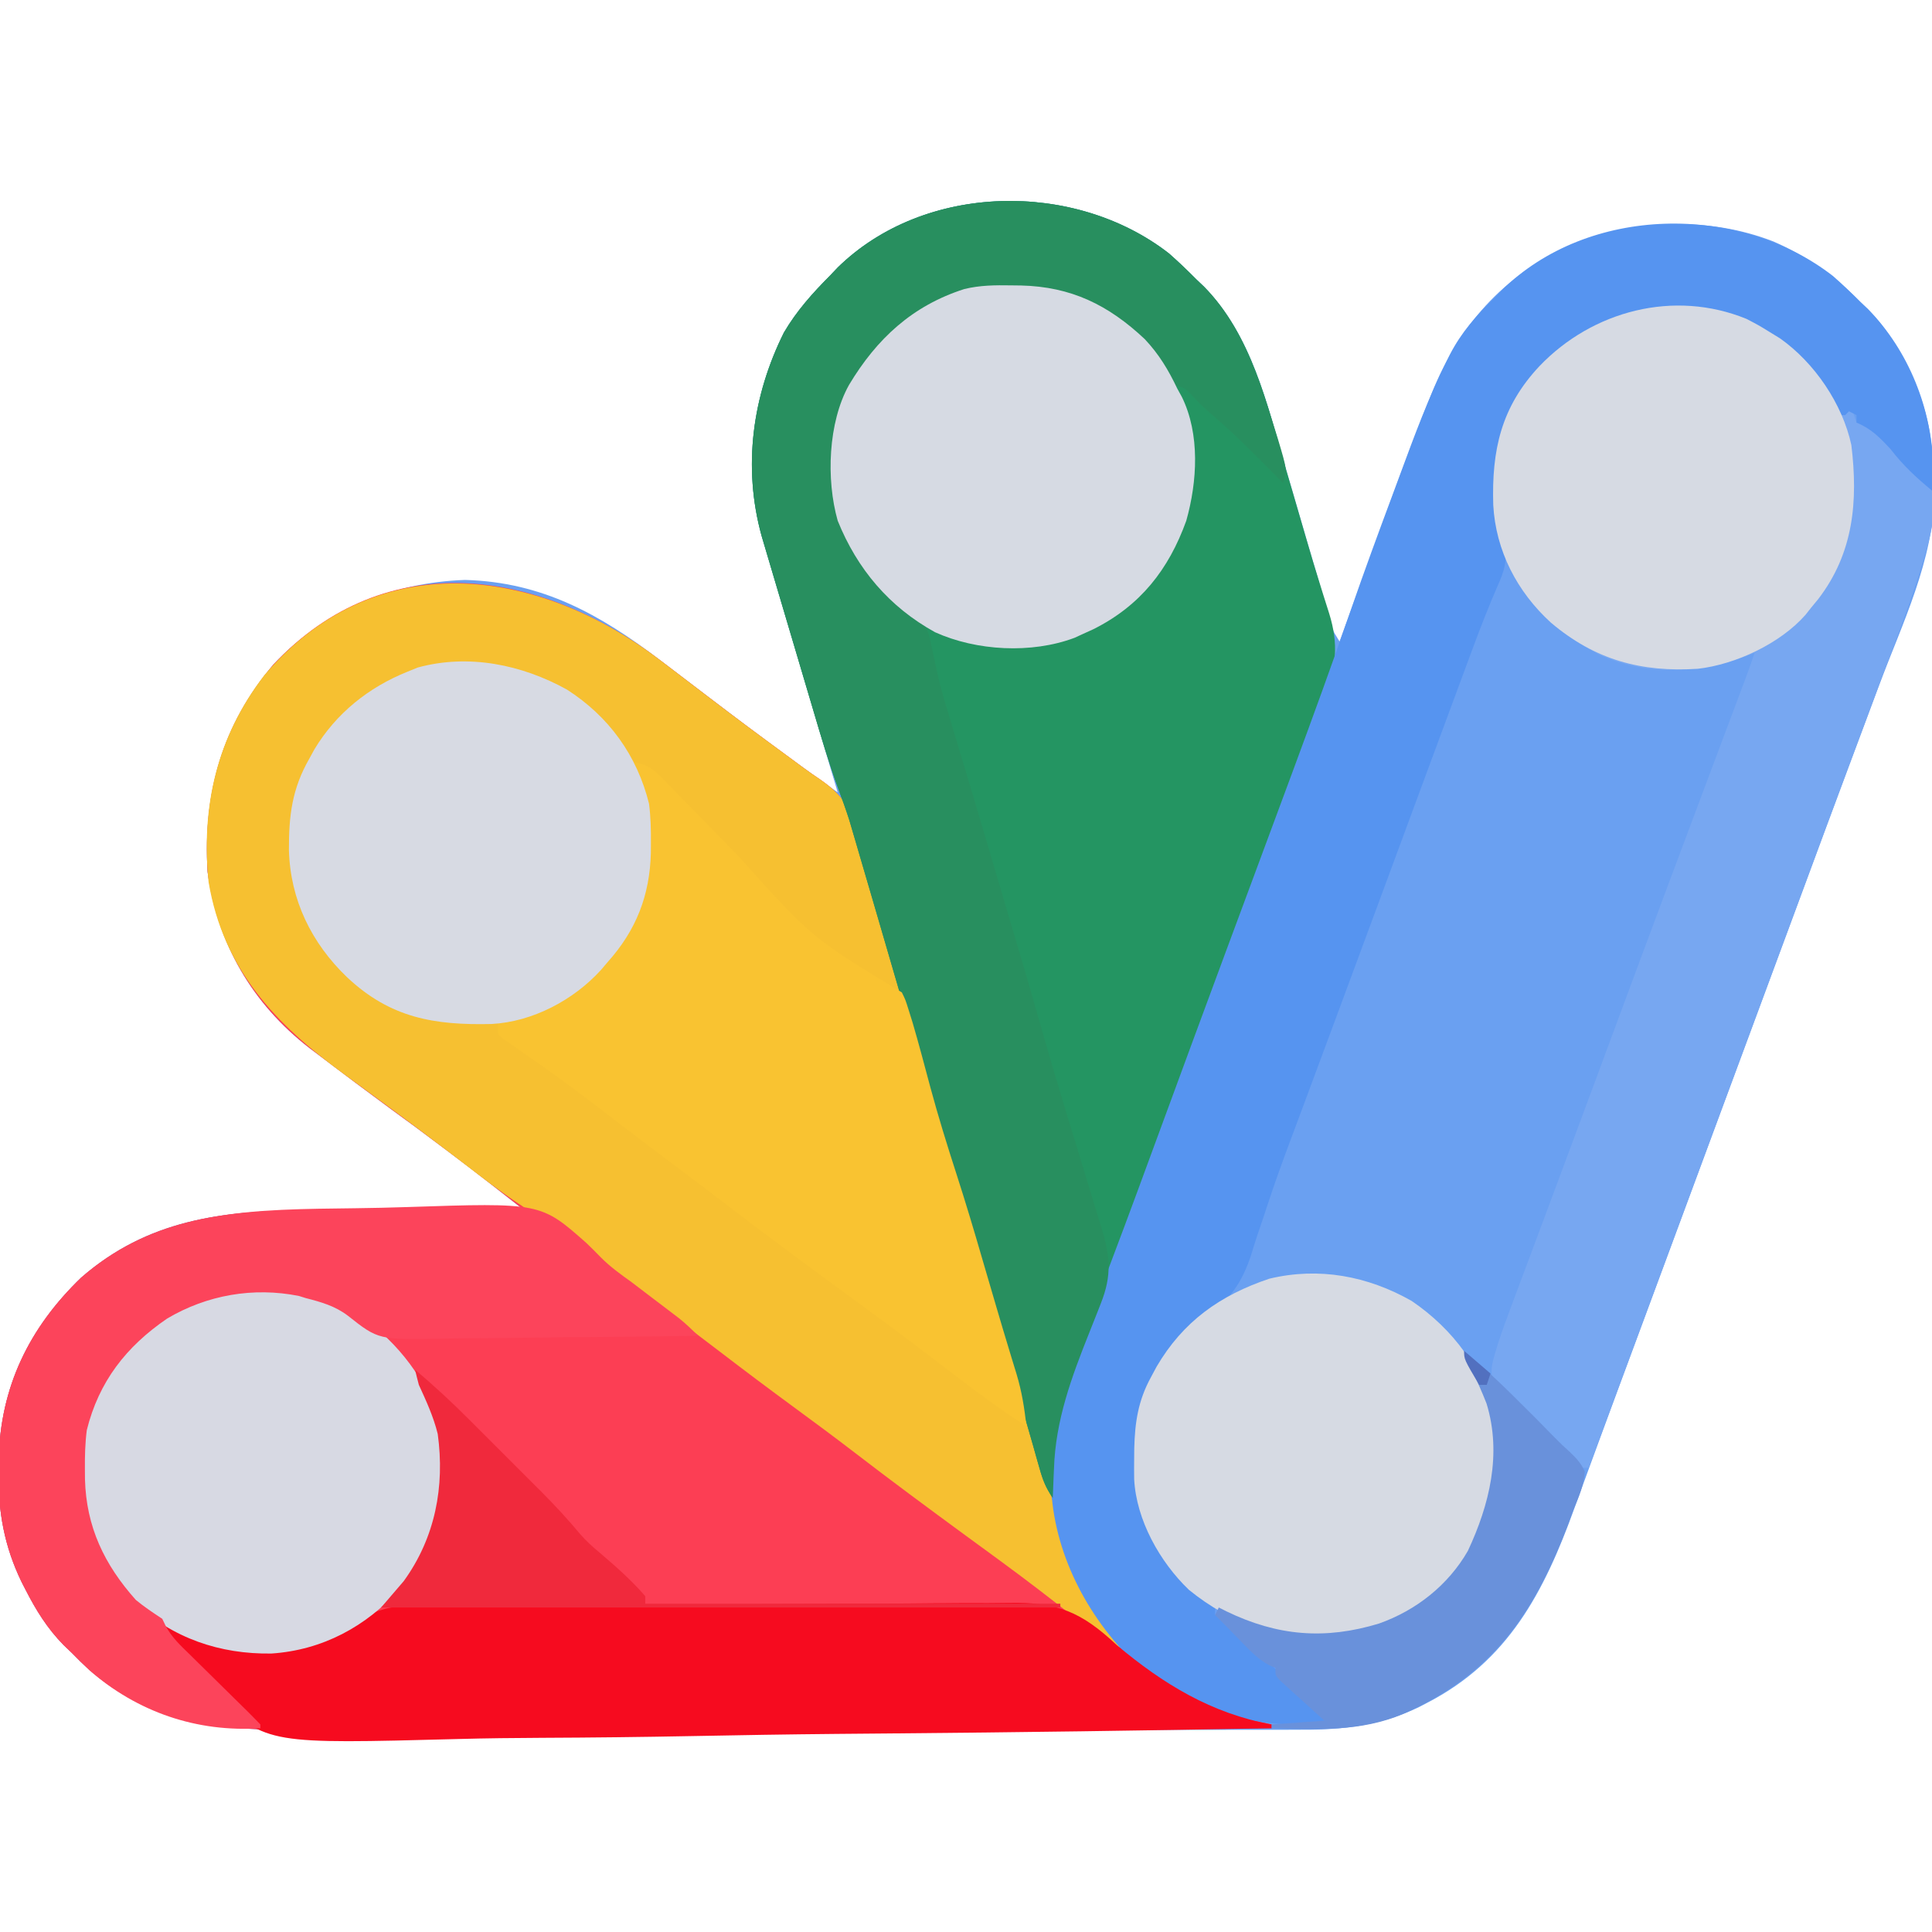 <?xml version="1.0" encoding="UTF-8"?>
<svg version="1.1" xmlns="http://www.w3.org/2000/svg" width="512" height="512">
<path d="M0 0 C2.521 2.202 4.896 4.485 7.25 6.863 C8.296 7.859 8.296 7.859 9.363 8.875 C21.881 21.636 26.092 39.968 30.875 56.613 C31.509 58.78 32.144 60.947 32.781 63.113 C34.021 67.336 35.254 71.561 36.481 75.787 C38.188 81.656 39.907 87.52 41.648 93.379 C41.898 94.227 42.147 95.075 42.404 95.949 C43.27 99.703 43.27 99.703 45.25 102.863 C45.47 102.256 45.691 101.649 45.917 101.024 C48.25 94.596 50.588 88.17 52.928 81.745 C53.796 79.36 54.663 76.975 55.529 74.589 C59.784 62.864 64.056 51.15 68.676 39.562 C69.15 38.37 69.15 38.37 69.634 37.154 C76.921 19.102 88.514 6.046 106.25 -2.137 C123.354 -8.907 142.944 -9.876 160.25 -3.137 C169.258 0.797 176.357 5.899 183.25 12.863 C184.296 13.859 184.296 13.859 185.363 14.875 C189.754 19.351 192.739 24.193 195.562 29.738 C195.888 30.374 196.214 31.009 196.549 31.664 C201.061 40.991 202.777 50.175 202.75 60.488 C202.778 61.441 202.807 62.394 202.836 63.375 C202.882 80.951 194.254 98.384 188.188 114.551 C187.298 116.934 186.41 119.317 185.521 121.701 C183.681 126.641 181.837 131.579 179.992 136.517 C176.134 146.845 172.31 157.185 168.485 167.526 C166.408 173.139 164.329 178.751 162.25 184.363 C161.417 186.613 160.583 188.863 159.75 191.113 C154.75 204.613 154.75 204.613 153.5 207.988 C152.667 210.239 151.833 212.489 150.999 214.74 C148.919 220.356 146.839 225.973 144.759 231.589 C140.113 244.133 135.467 256.677 130.825 269.222 C128.717 274.914 126.609 280.606 124.497 286.297 C120.913 295.958 117.333 305.62 113.8 315.3 C112.356 319.251 110.906 323.2 109.455 327.148 C108.79 328.964 108.128 330.781 107.47 332.599 C99.493 354.642 90.022 373.028 68.375 384.176 C67.752 384.501 67.128 384.827 66.486 385.163 C56.561 390.026 46.416 391.309 35.481 391.251 C34.252 391.256 33.023 391.262 31.757 391.267 C28.381 391.279 25.006 391.278 21.63 391.27 C17.975 391.265 14.321 391.278 10.666 391.288 C3.52 391.305 -3.626 391.306 -10.773 391.301 C-16.585 391.297 -22.398 391.298 -28.211 391.304 C-29.041 391.304 -29.87 391.305 -30.725 391.306 C-32.41 391.307 -34.095 391.309 -35.781 391.311 C-51.563 391.324 -67.345 391.319 -83.128 391.307 C-97.54 391.297 -111.953 391.31 -126.366 391.334 C-141.193 391.359 -156.02 391.368 -170.848 391.362 C-179.161 391.358 -187.474 391.36 -195.787 391.378 C-202.864 391.393 -209.941 391.393 -217.019 391.376 C-220.624 391.367 -224.228 391.365 -227.833 391.38 C-251.059 391.472 -270.822 390.187 -288.48 373.156 C-289.229 372.4 -289.978 371.643 -290.75 370.863 C-291.796 369.867 -291.796 369.867 -292.863 368.852 C-297.254 364.376 -300.239 359.534 -303.062 353.988 C-303.388 353.353 -303.714 352.717 -304.049 352.062 C-308.63 342.593 -310.272 333.396 -310.125 322.926 C-310.114 321.869 -310.103 320.812 -310.092 319.723 C-309.699 300.502 -302.072 284.765 -288.223 271.43 C-270.615 256.097 -251.077 253.784 -228.684 253.547 C-227.037 253.526 -225.391 253.505 -223.745 253.484 C-219.439 253.429 -215.134 253.379 -210.828 253.331 C-206.424 253.281 -202.02 253.225 -197.615 253.17 C-188.994 253.063 -180.372 252.961 -171.75 252.863 C-185.44 242.14 -185.44 242.14 -199.375 231.738 C-200.96 230.577 -202.545 229.416 -204.129 228.254 C-204.899 227.69 -205.668 227.126 -206.461 226.545 C-212.597 222.037 -218.686 217.467 -224.75 212.863 C-225.73 212.123 -226.709 211.383 -227.719 210.621 C-242.851 198.907 -252.175 182.927 -254.75 163.863 C-255.933 142.936 -250.93 125.092 -237.277 108.938 C-223.938 94.733 -205.931 87.22 -186.5 86.551 C-166.032 87.109 -150.654 95.713 -134.75 107.863 C-133.975 108.452 -133.201 109.04 -132.402 109.646 C-128.888 112.316 -125.376 114.99 -121.872 117.673 C-115.749 122.358 -109.585 126.982 -103.375 131.551 C-102.609 132.114 -101.843 132.678 -101.054 133.259 C-96.644 136.495 -92.204 139.687 -87.75 142.863 C-88.011 141.985 -88.272 141.107 -88.541 140.201 C-91 131.919 -93.457 123.635 -95.912 115.351 C-97.175 111.092 -98.438 106.833 -99.702 102.575 C-100.923 98.465 -102.142 94.354 -103.359 90.243 C-103.824 88.675 -104.289 87.108 -104.755 85.541 C-105.408 83.344 -106.059 81.146 -106.709 78.948 C-107.265 77.073 -107.265 77.073 -107.833 75.16 C-112.955 56.755 -110.41 37.878 -102 20.988 C-98.644 15.263 -94.415 10.552 -89.75 5.863 C-88.752 4.813 -88.752 4.813 -87.734 3.742 C-64.746 -18.764 -24.945 -19.382 0 0 Z " fill="#6AA0F1" transform="translate(309.75,67.137)"/>
<path d="M0 0 C1.162 0.883 1.162 0.883 2.348 1.783 C5.864 4.454 9.377 7.129 12.883 9.814 C19.701 15.034 26.585 20.157 33.52 25.22 C34.962 26.274 36.398 27.336 37.829 28.406 C39.332 29.51 40.864 30.575 42.417 31.607 C48.618 35.927 50.76 39.698 52.625 46.938 C52.899 47.893 53.174 48.849 53.457 49.834 C54.035 51.857 54.6 53.883 55.153 55.914 C55.988 58.957 56.873 61.981 57.777 65.004 C61.002 75.806 64.01 86.659 66.939 97.544 C68.45 103.112 70.117 108.586 72.008 114.039 C73.976 119.913 75.643 125.881 77.368 131.83 C77.966 133.885 78.573 135.937 79.184 137.988 C81.084 144.381 82.946 150.781 84.73 157.207 C85.185 158.844 85.185 158.844 85.649 160.514 C86.24 162.648 86.828 164.784 87.414 166.92 C88.828 172.03 90.333 177.08 92.035 182.102 C93.878 187.538 95.42 193.012 96.875 198.562 C99.422 208.077 102.243 217.471 105.302 226.832 C105.972 228.913 106.611 231.001 107.242 233.094 C112.801 251.213 122.66 264.744 139.19 274.05 C146.378 277.824 154.086 280.293 162 282 C162 282.33 162 282.66 162 283 C126.585 283.092 91.17 283.162 55.755 283.204 C51.568 283.209 47.382 283.214 43.195 283.22 C42.362 283.221 41.528 283.222 40.67 283.223 C27.197 283.24 13.724 283.272 0.252 283.309 C-13.585 283.346 -27.422 283.368 -41.259 283.376 C-49.789 283.382 -58.318 283.399 -66.848 283.432 C-72.707 283.453 -78.566 283.459 -84.425 283.454 C-87.799 283.451 -91.173 283.457 -94.547 283.477 C-117.242 283.601 -136.504 281.907 -153.73 265.293 C-154.479 264.536 -155.228 263.78 -156 263 C-157.046 262.004 -157.046 262.004 -158.113 260.988 C-162.504 256.513 -165.489 251.671 -168.312 246.125 C-168.638 245.489 -168.964 244.854 -169.299 244.199 C-173.88 234.73 -175.522 225.533 -175.375 215.062 C-175.364 214.006 -175.353 212.949 -175.342 211.86 C-174.949 192.639 -167.322 176.902 -153.473 163.566 C-135.865 148.234 -116.327 145.92 -93.934 145.684 C-92.287 145.663 -90.641 145.642 -88.995 145.621 C-84.689 145.566 -80.384 145.516 -76.078 145.468 C-71.674 145.417 -67.27 145.362 -62.865 145.307 C-54.244 145.2 -45.622 145.098 -37 145 C-50.69 134.276 -50.69 134.276 -64.625 123.875 C-66.21 122.714 -67.795 121.553 -69.379 120.391 C-70.149 119.827 -70.918 119.263 -71.711 118.682 C-77.847 114.173 -83.936 109.604 -90 105 C-90.98 104.26 -91.959 103.52 -92.969 102.758 C-108.101 91.044 -117.425 75.063 -120 56 C-121.183 35.072 -116.18 17.229 -102.527 1.074 C-72.603 -30.789 -31.565 -24.115 0 0 Z " fill="#FC3E54" transform="translate(175,175)"/>
<path d="M0 0 C0.775 0.588 1.549 1.177 2.348 1.783 C5.864 4.454 9.377 7.129 12.883 9.814 C19.701 15.034 26.585 20.157 33.52 25.22 C34.962 26.274 36.398 27.336 37.829 28.406 C39.332 29.51 40.864 30.575 42.417 31.607 C48.618 35.927 50.76 39.698 52.625 46.938 C52.899 47.893 53.174 48.849 53.457 49.834 C54.035 51.857 54.6 53.883 55.153 55.914 C55.988 58.957 56.873 61.981 57.777 65.004 C61.002 75.806 64.01 86.659 66.939 97.544 C68.45 103.112 70.117 108.586 72.008 114.039 C73.976 119.913 75.643 125.881 77.368 131.83 C77.966 133.885 78.573 135.937 79.184 137.988 C81.084 144.381 82.946 150.781 84.73 157.207 C85.034 158.298 85.337 159.389 85.649 160.514 C86.24 162.648 86.828 164.784 87.414 166.92 C88.828 172.03 90.333 177.08 92.035 182.102 C93.878 187.538 95.42 193.012 96.875 198.562 C99.422 208.077 102.243 217.471 105.302 226.832 C105.972 228.913 106.611 231.001 107.242 233.094 C110.57 243.929 115.297 253.596 123 262 C117.786 260.405 114.056 257.107 109.875 253.75 C103.515 248.723 97.102 243.792 90.562 239 C89.777 238.424 88.992 237.848 88.184 237.255 C85.79 235.502 83.395 233.751 81 232 C71.062 224.722 61.167 217.4 51.405 209.888 C46.235 205.919 41.007 202.039 35.75 198.188 C28.942 193.199 22.202 188.13 15.5 183 C6.539 176.144 -2.511 169.42 -11.613 162.753 C-14.112 160.918 -16.604 159.073 -19.094 157.227 C-19.936 156.603 -20.778 155.979 -21.646 155.336 C-23.239 154.157 -24.83 152.975 -26.42 151.792 C-30.036 149.119 -33.677 146.528 -37.438 144.062 C-42.429 140.769 -47.144 137.154 -51.875 133.5 C-58.888 128.118 -65.936 122.793 -73.062 117.562 C-73.849 116.984 -74.636 116.406 -75.447 115.81 C-78.237 113.76 -81.027 111.71 -83.824 109.669 C-102.017 96.384 -115.822 81.894 -119.719 58.777 C-121.765 38.569 -117.46 20.242 -105 4 C-75.705 -30.663 -32.734 -25.008 0 0 Z " fill="#F6C031" transform="translate(175,175)"/>
<path d="M0 0 C2.521 2.202 4.896 4.485 7.25 6.863 C7.947 7.527 8.645 8.191 9.363 8.875 C21.881 21.636 26.092 39.968 30.875 56.613 C31.509 58.78 32.144 60.947 32.781 63.113 C34.024 67.343 35.254 71.576 36.478 75.811 C37.627 79.771 38.815 83.715 40.046 87.65 C40.327 88.556 40.608 89.462 40.898 90.396 C41.421 92.074 41.952 93.749 42.492 95.422 C45.055 103.679 44.331 109.692 41.312 117.66 C40.846 118.933 40.846 118.933 40.369 120.232 C39.34 123.03 38.295 125.821 37.25 128.613 C36.517 130.596 35.785 132.579 35.054 134.563 C33.163 139.683 31.26 144.797 29.351 149.91 C27.671 154.416 26 158.925 24.328 163.434 C21.727 170.442 19.118 177.446 16.504 184.449 C13.479 192.554 10.468 200.664 7.465 208.777 C7.055 209.886 6.644 210.994 6.222 212.135 C4.12 217.814 2.02 223.492 -0.079 229.171 C-4.403 240.864 -8.751 252.547 -13.141 264.215 C-14.445 267.69 -15.749 271.165 -17.054 274.64 C-17.883 276.845 -18.714 279.049 -19.548 281.251 C-27.299 301.136 -27.299 301.136 -30.438 322.113 C-30.472 322.87 -30.506 323.627 -30.541 324.406 C-30.622 326.225 -30.687 328.044 -30.75 329.863 C-32.623 327.054 -33.367 325.181 -34.266 321.988 C-34.544 321.013 -34.822 320.038 -35.109 319.033 C-35.403 317.987 -35.697 316.941 -36 315.863 C-38.147 308.348 -40.344 300.863 -42.75 293.426 C-45.402 285.174 -47.754 276.851 -50.068 268.499 C-54.065 254.079 -58.221 239.703 -62.668 225.414 C-65.458 216.259 -68.081 207.054 -70.75 197.863 C-72.766 190.928 -74.786 183.994 -76.814 177.062 C-77.468 174.828 -78.12 172.594 -78.771 170.359 C-79.823 166.755 -80.88 163.153 -81.938 159.551 C-82.258 158.448 -82.579 157.346 -82.91 156.21 C-83.378 154.621 -83.378 154.621 -83.855 153 C-84.125 152.079 -84.395 151.158 -84.673 150.21 C-85.575 147.406 -86.558 144.669 -87.586 141.911 C-90.112 135.019 -92.185 128.002 -94.262 120.965 C-94.679 119.558 -95.097 118.15 -95.515 116.743 C-96.384 113.818 -97.25 110.891 -98.115 107.964 C-99.22 104.221 -100.331 100.479 -101.443 96.738 C-102.304 93.842 -103.162 90.946 -104.019 88.049 C-104.428 86.669 -104.838 85.288 -105.248 83.908 C-105.819 81.983 -106.388 80.057 -106.956 78.131 C-107.279 77.039 -107.602 75.946 -107.935 74.82 C-112.973 56.536 -110.341 37.741 -102 20.988 C-98.644 15.263 -94.415 10.552 -89.75 5.863 C-89.085 5.163 -88.42 4.463 -87.734 3.742 C-64.746 -18.764 -24.945 -19.382 0 0 Z " fill="#249562" transform="translate(309.75,67.137)"/>
<path d="M0 0 C10.917 5.649 18.231 12.686 24.188 23.5 C24.188 24.16 24.188 24.82 24.188 25.5 C24.848 25.5 25.508 25.5 26.188 25.5 C26.188 24.84 26.188 24.18 26.188 23.5 C26.848 23.83 27.508 24.16 28.188 24.5 C28.683 25.985 28.683 25.985 29.188 27.5 C29.765 27.624 30.343 27.747 30.938 27.875 C34.247 28.794 35.955 31.022 38.188 33.5 C38.93 34.32 39.672 35.14 40.438 35.984 C42.029 37.75 43.617 39.519 45.199 41.293 C46.493 42.729 47.821 44.134 49.188 45.5 C50.41 51.383 48.919 57.195 47.227 62.828 C47.009 63.557 46.792 64.287 46.568 65.038 C43.234 75.92 39.122 86.537 35.125 97.188 C34.236 99.571 33.347 101.954 32.459 104.338 C30.618 109.277 28.775 114.216 26.929 119.154 C23.072 129.482 19.247 139.822 15.422 150.162 C13.346 155.775 11.266 161.388 9.188 167 C8.354 169.25 7.521 171.5 6.688 173.75 C1.688 187.25 1.688 187.25 0.438 190.624 C-0.396 192.876 -1.23 195.128 -2.064 197.38 C-4.137 202.976 -6.209 208.571 -8.282 214.167 C-12.162 224.643 -16.042 235.121 -19.921 245.598 C-21.739 250.509 -23.557 255.42 -25.375 260.331 C-26.236 262.656 -27.097 264.981 -27.958 267.307 C-32.55 279.714 -37.151 292.118 -41.812 304.5 C-44.812 304.5 -44.812 304.5 -46.295 303.266 C-46.809 302.695 -47.322 302.124 -47.852 301.535 C-48.428 300.904 -49.005 300.273 -49.6 299.624 C-50.206 298.943 -50.813 298.263 -51.438 297.562 C-56.401 291.97 -56.401 291.97 -61.805 286.816 C-62.632 286.093 -63.46 285.37 -64.312 284.625 C-65.045 284.029 -65.777 283.434 -66.531 282.82 C-68.628 279.024 -66.943 275.527 -65.812 271.5 C-64.66 267.957 -63.367 264.474 -62.051 260.988 C-61.672 259.972 -61.294 258.955 -60.904 257.908 C-59.65 254.541 -58.388 251.177 -57.125 247.812 C-56.231 245.418 -55.338 243.023 -54.446 240.628 C-53.036 236.846 -51.626 233.064 -50.212 229.283 C-46.794 220.138 -43.393 210.987 -40.004 201.832 C-39.519 200.523 -39.034 199.213 -38.549 197.904 C-37.822 195.939 -37.095 193.975 -36.367 192.011 C-25.628 163.009 -14.797 134.042 -3.908 105.096 C-3.064 102.853 -2.222 100.61 -1.379 98.367 C-1.008 97.381 -1.008 97.381 -0.629 96.376 C0.353 93.762 1.304 91.149 2.188 88.5 C1.458 88.789 0.728 89.078 -0.023 89.375 C-12.885 93.948 -26.254 94.73 -38.918 89.043 C-52.286 81.917 -60.479 72.746 -65.812 58.5 C-69.1 46.478 -67.791 32.321 -61.812 21.5 C-48.838 0.799 -23.248 -9.49 0 0 Z " fill="#77A7F1" transform="translate(462.812,84.5)"/>
<path d="M0 0 C2.521 2.202 4.896 4.485 7.25 6.863 C8.296 7.859 8.296 7.859 9.363 8.875 C20.038 19.757 26.362 35.444 26.438 50.551 C26.39 52.655 26.333 54.76 26.25 56.863 C22.093 53.466 18.537 50.136 15.25 45.863 C12.446 42.849 10.092 40.429 6.25 38.863 C6.25 38.203 6.25 37.543 6.25 36.863 C5.59 36.533 4.93 36.203 4.25 35.863 C3.92 36.193 3.59 36.523 3.25 36.863 C2.59 36.863 1.93 36.863 1.25 36.863 C0.079 35.179 -1.012 33.438 -2.062 31.676 C-4.639 27.53 -7.01 24.056 -10.75 20.863 C-11.299 20.385 -11.848 19.907 -12.414 19.414 C-24.218 9.772 -36.377 8.578 -51.157 9.577 C-63.014 10.887 -72.737 18.789 -80.184 27.688 C-86.318 36.209 -89.098 44.906 -89 55.301 C-89.008 56.121 -89.015 56.942 -89.023 57.787 C-89.007 62.848 -88.242 66.992 -86.75 71.863 C-86.436 75.814 -87.173 78.376 -88.797 81.965 C-91.07 87.2 -93.154 92.474 -95.141 97.824 C-95.596 99.05 -95.596 99.05 -96.062 100.301 C-97.043 102.946 -98.022 105.592 -99 108.238 C-99.709 110.149 -100.418 112.06 -101.127 113.971 C-103.338 119.934 -105.545 125.898 -107.75 131.863 C-108.09 132.782 -108.43 133.701 -108.78 134.648 C-111.817 142.862 -114.853 151.077 -117.886 159.292 C-122.098 170.699 -126.32 182.101 -130.551 193.5 C-130.801 194.175 -131.052 194.851 -131.31 195.547 C-133.796 202.243 -136.281 208.939 -138.769 215.634 C-139.235 216.889 -139.701 218.144 -140.166 219.4 C-141.313 222.491 -142.465 225.581 -143.626 228.667 C-145.783 234.423 -147.88 240.175 -149.789 246.017 C-150.686 248.753 -151.612 251.48 -152.539 254.206 C-153.172 256.105 -153.762 258.019 -154.35 259.932 C-157.157 268.137 -160.803 272.317 -167.936 276.948 C-176.334 282.663 -181.631 293.077 -183.75 302.863 C-185.232 318.194 -183.589 330.187 -174.312 342.863 C-171.143 346.662 -167.535 349.696 -163.75 352.863 C-163.75 353.523 -163.75 354.183 -163.75 354.863 C-162.76 355.193 -161.77 355.523 -160.75 355.863 C-159.137 357.535 -159.137 357.535 -157.438 359.613 C-155.288 362.155 -153.324 364.218 -150.75 366.363 C-147.624 368.968 -145.185 371.772 -142.562 374.863 C-139.868 377.837 -136.825 380.29 -133.75 382.863 C-133.75 383.193 -133.75 383.523 -133.75 383.863 C-153.251 384.746 -168.474 381.389 -184 368.551 C-196.821 356.553 -206.016 339.77 -207.129 322.062 C-207.184 320.351 -207.224 318.638 -207.25 316.926 C-207.269 316.152 -207.287 315.379 -207.306 314.582 C-207.168 301.518 -201.87 288.935 -197.241 276.904 C-195.562 272.537 -193.91 268.16 -192.254 263.785 C-191.715 262.365 -191.715 262.365 -191.166 260.917 C-186.609 248.888 -182.186 236.811 -177.75 224.738 C-172.079 209.313 -166.397 193.892 -160.68 178.484 C-160.299 177.46 -160.299 177.46 -159.911 176.414 C-157.679 170.397 -155.445 164.381 -153.209 158.365 C-150.05 149.867 -146.896 141.367 -143.75 132.863 C-143.518 132.237 -143.287 131.612 -143.048 130.967 C-137.796 116.764 -132.601 102.548 -127.665 88.231 C-124.22 78.267 -120.585 68.375 -116.896 58.499 C-116.128 56.439 -115.364 54.378 -114.604 52.315 C-110.913 42.29 -107.216 32.314 -102.465 22.734 C-102.155 22.108 -101.846 21.481 -101.526 20.836 C-98.497 14.962 -94.489 10.406 -89.75 5.863 C-89.087 5.17 -88.425 4.476 -87.742 3.762 C-64.819 -18.813 -24.905 -19.351 0 0 Z " fill="#5694F0" transform="translate(485.75,73.137)"/>
<path d="M0 0 C2.521 2.202 4.896 4.485 7.25 6.863 C7.947 7.527 8.645 8.191 9.363 8.875 C19.332 19.037 23.669 32.378 27.812 45.676 C28.351 47.403 28.351 47.403 28.9 49.166 C31.38 57.475 31.38 57.475 30.25 60.863 C29.404 60.006 28.559 59.149 27.688 58.266 C22.235 52.762 16.813 47.302 10.895 42.293 C9.321 40.925 7.879 39.494 6.438 37.988 C4.354 35.657 4.354 35.657 1.25 34.863 C-0.258 32.859 -0.258 32.859 -1.875 30.301 C-8.515 20.583 -17.53 13.455 -29.016 10.227 C-43.714 8.274 -57.332 9.198 -69.625 18.176 C-78.213 25.492 -85.387 34.556 -87.75 45.863 C-89.019 62.655 -87.193 75.802 -75.949 88.973 C-73.346 91.674 -71.071 93.686 -67.76 95.516 C-63.954 98.484 -63.644 100.281 -62.715 104.961 C-62.404 106.405 -62.088 107.848 -61.769 109.29 C-61.607 110.041 -61.446 110.792 -61.279 111.566 C-60.396 115.4 -59.265 119.156 -58.129 122.922 C-57.9 123.689 -57.67 124.457 -57.434 125.247 C-56.73 127.6 -56.021 129.95 -55.312 132.301 C-54.843 133.866 -54.373 135.432 -53.904 136.998 C-53.206 139.33 -52.507 141.662 -51.807 143.994 C-50.025 149.931 -48.269 155.876 -46.524 161.825 C-45.264 166.116 -43.998 170.405 -42.723 174.691 C-42.405 175.76 -42.087 176.829 -41.76 177.93 C-41.133 180.037 -40.505 182.143 -39.877 184.25 C-38.123 190.155 -36.405 196.067 -34.727 201.994 C-32.202 210.905 -29.584 219.782 -26.883 228.641 C-26.555 229.719 -26.227 230.797 -25.889 231.909 C-24.54 236.341 -23.191 240.773 -21.829 245.202 C-20.819 248.492 -19.819 251.785 -18.82 255.078 C-18.356 256.573 -18.356 256.573 -17.883 258.099 C-15.571 265.776 -15.014 270.761 -18.051 278.371 C-18.406 279.281 -18.406 279.281 -18.769 280.21 C-19.524 282.14 -20.292 284.064 -21.062 285.988 C-25.784 297.825 -30.029 309.252 -30.438 322.113 C-30.472 322.87 -30.506 323.627 -30.541 324.406 C-30.622 326.225 -30.687 328.044 -30.75 329.863 C-32.623 327.054 -33.367 325.181 -34.266 321.988 C-34.544 321.013 -34.822 320.038 -35.109 319.033 C-35.403 317.987 -35.697 316.941 -36 315.863 C-38.147 308.348 -40.344 300.863 -42.75 293.426 C-45.402 285.174 -47.754 276.851 -50.068 268.499 C-54.065 254.079 -58.221 239.703 -62.668 225.414 C-65.458 216.259 -68.081 207.054 -70.75 197.863 C-72.766 190.928 -74.786 183.994 -76.814 177.062 C-77.468 174.828 -78.12 172.594 -78.771 170.359 C-79.823 166.755 -80.88 163.153 -81.938 159.551 C-82.258 158.448 -82.579 157.346 -82.91 156.21 C-83.378 154.621 -83.378 154.621 -83.855 153 C-84.125 152.079 -84.395 151.158 -84.673 150.21 C-85.575 147.406 -86.558 144.669 -87.586 141.911 C-90.112 135.019 -92.185 128.002 -94.262 120.965 C-94.679 119.558 -95.097 118.15 -95.515 116.743 C-96.384 113.818 -97.25 110.891 -98.115 107.964 C-99.22 104.221 -100.331 100.479 -101.443 96.738 C-102.304 93.842 -103.162 90.946 -104.019 88.049 C-104.428 86.669 -104.838 85.288 -105.248 83.908 C-105.819 81.983 -106.388 80.057 -106.956 78.131 C-107.279 77.039 -107.602 75.946 -107.935 74.82 C-112.973 56.536 -110.341 37.741 -102 20.988 C-98.644 15.263 -94.415 10.552 -89.75 5.863 C-89.085 5.163 -88.42 4.463 -87.734 3.742 C-64.746 -18.764 -24.945 -19.382 0 0 Z " fill="#288F5F" transform="translate(309.75,67.137)"/>
<path d="M0 0 C3.827 0.562 5.52 2.177 8.176 4.915 C8.992 5.747 9.808 6.579 10.649 7.437 C11.528 8.347 12.407 9.258 13.312 10.195 C14.725 11.633 16.138 13.07 17.552 14.506 C21.018 18.033 24.468 21.576 27.912 25.125 C47.111 46.505 47.111 46.505 71 61 C71.957 62.949 71.957 62.949 72.812 65.688 C73.153 66.777 73.493 67.866 73.844 68.988 C75.521 74.706 77.035 80.47 78.575 86.226 C80.654 93.921 83.008 101.505 85.46 109.088 C87.91 116.674 90.193 124.298 92.407 131.956 C93.221 134.761 94.046 137.564 94.872 140.366 C95.288 141.779 95.703 143.193 96.117 144.606 C97.189 148.266 98.277 151.919 99.391 155.566 C99.618 156.319 99.846 157.072 100.08 157.848 C100.511 159.272 100.947 160.696 101.389 162.117 C102.779 166.74 103.507 171.196 104 176 C97.476 171.781 91.272 167.248 85.125 162.5 C78.253 157.229 71.355 152.002 64.375 146.875 C63.214 146.022 63.214 146.022 62.03 145.153 C59.688 143.434 57.344 141.717 55 140 C44.996 132.67 35.028 125.304 25.194 117.747 C19.925 113.699 14.619 109.704 9.296 105.728 C5.501 102.889 1.723 100.03 -2.039 97.148 C-2.914 96.479 -3.788 95.809 -4.69 95.119 C-6.472 93.754 -8.254 92.388 -10.035 91.021 C-14.42 87.672 -18.833 84.38 -23.34 81.195 C-24.178 80.602 -25.016 80.009 -25.879 79.398 C-27.469 78.281 -29.065 77.172 -30.667 76.073 C-31.371 75.578 -32.075 75.084 -32.801 74.574 C-33.421 74.147 -34.042 73.72 -34.681 73.28 C-35.334 72.646 -35.334 72.646 -36 72 C-36 71.01 -36 70.02 -36 69 C-34.938 68.636 -33.876 68.273 -32.781 67.898 C-25.04 65.175 -18.104 62.673 -12 57 C-11.401 56.501 -10.801 56.002 -10.184 55.488 C-3.294 49.343 2.371 39.014 3.203 29.737 C3.305 27.092 3.328 24.459 3.312 21.812 C3.311 20.882 3.31 19.951 3.309 18.991 C3.215 12.319 2.462 6.258 0 0 Z " fill="#F9C331" transform="translate(168,202)"/>
<path d="M0 0 C0.74 -0.009 1.48 -0.018 2.242 -0.027 C4.734 -0.053 7.227 -0.066 9.719 -0.078 C11.501 -0.094 13.283 -0.11 15.066 -0.128 C20.933 -0.18 26.801 -0.211 32.669 -0.239 C34.69 -0.25 36.711 -0.261 38.732 -0.271 C47.145 -0.315 55.558 -0.352 63.971 -0.375 C76.016 -0.407 88.06 -0.473 100.105 -0.587 C108.578 -0.665 117.051 -0.704 125.525 -0.714 C130.582 -0.722 135.638 -0.746 140.695 -0.811 C145.462 -0.871 150.227 -0.883 154.994 -0.86 C156.735 -0.859 158.476 -0.876 160.217 -0.911 C173.114 -1.159 179.44 1.425 188.9 10.308 C201.142 20.567 213.965 28.411 229.9 31.308 C229.9 31.638 229.9 31.968 229.9 32.308 C196.219 32.928 162.539 33.403 128.853 33.687 C124.863 33.72 120.872 33.755 116.881 33.791 C116.086 33.798 115.292 33.805 114.474 33.812 C101.667 33.929 88.864 34.142 76.059 34.391 C62.886 34.645 49.716 34.794 36.541 34.848 C29.153 34.882 21.772 34.962 14.387 35.163 C-35.963 36.493 -35.963 36.493 -49.96 24.316 C-55.892 18.655 -60.798 12.268 -65.1 5.308 C-64.44 4.978 -63.78 4.648 -63.1 4.308 C-60.999 5.234 -60.999 5.234 -58.475 6.62 C-48.203 11.896 -36.898 13.106 -25.569 10.21 C-16.736 6.982 -9.202 0.013 0 0 Z " fill="#F60B1F" transform="translate(107.1,425.692)"/>
<path d="M0 0 C10.927 7.42 19.061 18.189 21.898 31.238 C23.269 46.042 21.483 58.853 12.617 71.18 C4.346 81.086 -7.168 87.945 -20.102 89.238 C-34.608 90.145 -47.771 85.746 -59.039 76.551 C-66.744 69.162 -72.97 58.057 -73.535 47.25 C-73.559 45.475 -73.559 43.7 -73.539 41.926 C-73.531 40.996 -73.522 40.066 -73.514 39.108 C-73.343 32.163 -72.478 26.402 -69.102 20.238 C-68.604 19.309 -68.106 18.379 -67.594 17.422 C-60.602 5.471 -50.763 -1.53 -37.703 -5.898 C-24.574 -9.045 -11.652 -6.619 0 0 Z " fill="#D6DAE3" transform="translate(374.102,344.762)"/>
<path d="M0 0 C8.935 7.401 16.478 18.489 17.77 30.245 C18.815 45.059 16.195 57.549 6.547 69.215 C-2.369 79.274 -14.04 85.528 -27.531 86.418 C-41.179 86.62 -53.652 82.382 -63.836 72.953 C-74.121 61.898 -78.225 49.866 -78.045 34.963 C-77.46 20.764 -71.332 10.617 -61.141 0.965 C-43.369 -14.208 -18.396 -13.387 0 0 Z " fill="#D7D9E3" transform="translate(99.453,351.785)"/>
<path d="M0 0 C0.881 0.011 1.762 0.022 2.67 0.033 C15.887 0.357 25.765 5.141 35.438 14.25 C39.198 18.24 41.725 22.441 44.062 27.375 C44.456 28.088 44.849 28.801 45.254 29.535 C50.125 39.429 49.364 51.983 46.438 62.375 C41.774 75.337 34.224 84.919 21.82 91.121 C20.91 91.535 20 91.949 19.062 92.375 C17.945 92.887 17.945 92.887 16.805 93.41 C5.388 97.687 -9.177 96.88 -20.145 91.918 C-32.29 85.208 -40.757 75.21 -45.938 62.375 C-49.047 51.416 -48.48 36.318 -42.938 26.375 C-35.591 14.118 -26.14 5.374 -12.382 0.973 C-8.254 -0.037 -4.231 -0.071 0 0 Z " fill="#D6DAE3" transform="translate(267.938,75.625)"/>
<path d="M0 0 C11.086 7.106 18.589 17.449 21.75 30.25 C22.189 33.679 22.275 37.046 22.25 40.5 C22.245 41.418 22.24 42.336 22.235 43.282 C21.947 54.569 18.344 63.79 10.75 72.25 C10.176 72.927 9.603 73.604 9.012 74.301 C1.737 82.299 -9.085 88.028 -19.973 88.621 C-35.135 88.971 -46.788 87.038 -58.25 76.25 C-67.71 67.185 -73.342 55.708 -73.681 42.488 C-73.705 33.379 -72.884 26.325 -68.25 18.25 C-67.816 17.455 -67.381 16.659 -66.934 15.84 C-61.166 6.26 -52.564 -0.608 -42.25 -4.75 C-40.9 -5.297 -40.9 -5.297 -39.523 -5.855 C-26.047 -9.538 -11.968 -6.627 0 0 Z " fill="#D7DAE3" transform="translate(150.25,182.75)"/>
<path d="M0 0 C3.25 1.688 3.25 1.688 6.188 3.5 C7.549 4.335 7.549 4.335 8.938 5.188 C18.059 11.639 25.463 22.501 27.82 33.465 C29.616 48.308 28.436 62.043 19.016 74.293 C18.412 75.021 17.809 75.75 17.188 76.5 C16.687 77.136 16.187 77.771 15.672 78.426 C8.986 86.04 -2.87 91.587 -12.841 92.733 C-27.862 93.703 -40.129 90.4 -51.812 80.5 C-60.761 72.336 -66.43 61.457 -67.086 49.312 C-67.518 34.838 -65.036 23.364 -54.812 12.5 C-40.781 -2.153 -19.197 -7.836 0 0 Z " fill="#D6DAE3" transform="translate(462.812,84.5)"/>
<path d="M0 0 C4.493 -0.062 8.981 -0.15 13.471 -0.304 C49.039 -1.489 49.039 -1.489 61.169 9.249 C62.47 10.5 63.751 11.773 65.006 13.069 C67.495 15.571 70.212 17.513 73.079 19.569 C74.799 20.876 76.518 22.185 78.235 23.495 C79.572 24.507 79.572 24.507 80.935 25.54 C81.787 26.189 82.639 26.838 83.517 27.507 C84.26 28.072 85.003 28.638 85.769 29.22 C87.553 30.661 89.13 32.174 90.735 33.808 C79.973 33.97 69.212 34.094 58.449 34.17 C53.45 34.207 48.452 34.256 43.454 34.336 C38.623 34.412 33.794 34.454 28.962 34.472 C27.126 34.485 25.291 34.51 23.455 34.548 C6.047 34.893 6.047 34.893 -2.06 28.498 C-5.445 25.903 -9.181 24.859 -13.265 23.808 C-13.851 23.624 -14.438 23.441 -15.042 23.253 C-27.135 20.83 -39.434 22.993 -49.972 29.241 C-60.853 36.675 -68.074 45.968 -71.265 58.808 C-71.704 62.236 -71.79 65.603 -71.765 69.058 C-71.758 69.978 -71.752 70.898 -71.745 71.846 C-71.409 84.428 -66.632 94.441 -58.265 103.808 C-56.015 105.666 -53.705 107.197 -51.265 108.808 C-50.982 109.394 -50.7 109.981 -50.41 110.586 C-48.784 113.739 -46.333 115.965 -43.819 118.413 C-43.289 118.938 -42.759 119.462 -42.214 120.003 C-40.527 121.672 -38.834 123.334 -37.14 124.995 C-35.439 126.668 -33.74 128.342 -32.044 130.019 C-30.99 131.061 -29.932 132.101 -28.872 133.138 C-27.651 134.342 -26.455 135.572 -25.265 136.808 C-25.265 137.138 -25.265 137.468 -25.265 137.808 C-42.095 138.936 -57.863 133.538 -70.577 122.433 C-72.157 120.909 -73.72 119.368 -75.265 117.808 C-75.962 117.144 -76.659 116.48 -77.378 115.796 C-81.768 111.32 -84.754 106.478 -87.577 100.933 C-87.903 100.297 -88.228 99.661 -88.564 99.006 C-93.144 89.537 -94.786 80.34 -94.64 69.87 C-94.629 68.813 -94.618 67.756 -94.607 66.667 C-94.213 47.447 -86.586 31.709 -72.737 18.374 C-51.567 -0.061 -26.459 0.356 0 0 Z " fill="#FC445B" transform="translate(94.265,320.192)"/>
<path d="M0 0 C5.838 4.848 11.211 10.061 16.562 15.438 C17.799 16.668 17.799 16.668 19.061 17.924 C20.662 19.528 22.251 21.145 23.825 22.777 C25.182 24.164 26.58 25.515 28.031 26.805 C29.802 28.497 31.006 29.759 32 32 C31.725 35.634 30.424 38.673 29 42 C28.398 43.642 27.799 45.286 27.203 46.93 C18.158 70.142 7.224 85.898 -16.115 96.202 C-27.406 100.983 -38.963 100.33 -51 100 C-51 99.67 -51 99.34 -51 99 C-46.38 98.67 -41.76 98.34 -37 98 C-37.938 97.157 -38.877 96.314 -39.844 95.445 C-41.063 94.339 -42.281 93.232 -43.5 92.125 C-44.43 91.292 -44.43 91.292 -45.379 90.441 C-45.965 89.906 -46.552 89.371 -47.156 88.82 C-47.701 88.328 -48.246 87.836 -48.807 87.329 C-50 86 -50 86 -50 84 C-50.566 83.762 -51.132 83.523 -51.715 83.277 C-54.487 81.728 -56.353 79.84 -58.562 77.562 C-59.327 76.78 -60.091 75.998 -60.879 75.191 C-61.579 74.468 -62.279 73.745 -63 73 C-63.998 71.998 -64.997 70.997 -66 70 C-65.505 69.01 -65.505 69.01 -65 68 C-64.334 68.338 -63.667 68.675 -62.98 69.023 C-49.46 75.566 -36.847 76.607 -22.562 72.258 C-12.736 68.788 -4.219 62.087 1 53 C6.711 40.817 10.045 27.319 5.953 13.965 C4.755 10.897 3.449 7.956 2 5 C1.321 3.338 0.65 1.673 0 0 Z " fill="#6991DB" transform="translate(388,358)"/>
<path d="M0 0 C5.06 4.24 9.814 8.666 14.473 13.34 C15.159 14.025 15.845 14.71 16.552 15.416 C17.993 16.856 19.432 18.298 20.87 19.74 C23.056 21.931 25.248 24.117 27.439 26.303 C28.847 27.711 30.254 29.119 31.66 30.527 C32.307 31.172 32.954 31.817 33.621 32.482 C37.163 36.042 40.528 39.685 43.745 43.543 C45.314 45.364 47.023 46.908 48.875 48.438 C53.117 52.057 57.348 55.775 61 60 C61 60.66 61 61.32 61 62 C97.3 62 133.6 62 171 62 C171 62.33 171 62.66 171 63 C111.6 63 52.2 63 -9 63 C-7.02 60.69 -5.04 58.38 -3 56 C5.324 44.506 7.923 30.963 6 17 C4.881 12.437 2.95 8.259 1 4 C0.647 2.672 0.31 1.339 0 0 Z " fill="#F0293C" transform="translate(110,363)"/>
<path d="M0 0 C2.31 1.98 4.62 3.96 7 6 C6.67 6.99 6.34 7.98 6 9 C5.34 9 4.68 9 4 9 C0 2.25 0 2.25 0 0 Z " fill="#5270BF" transform="translate(388,358)"/>
</svg>
